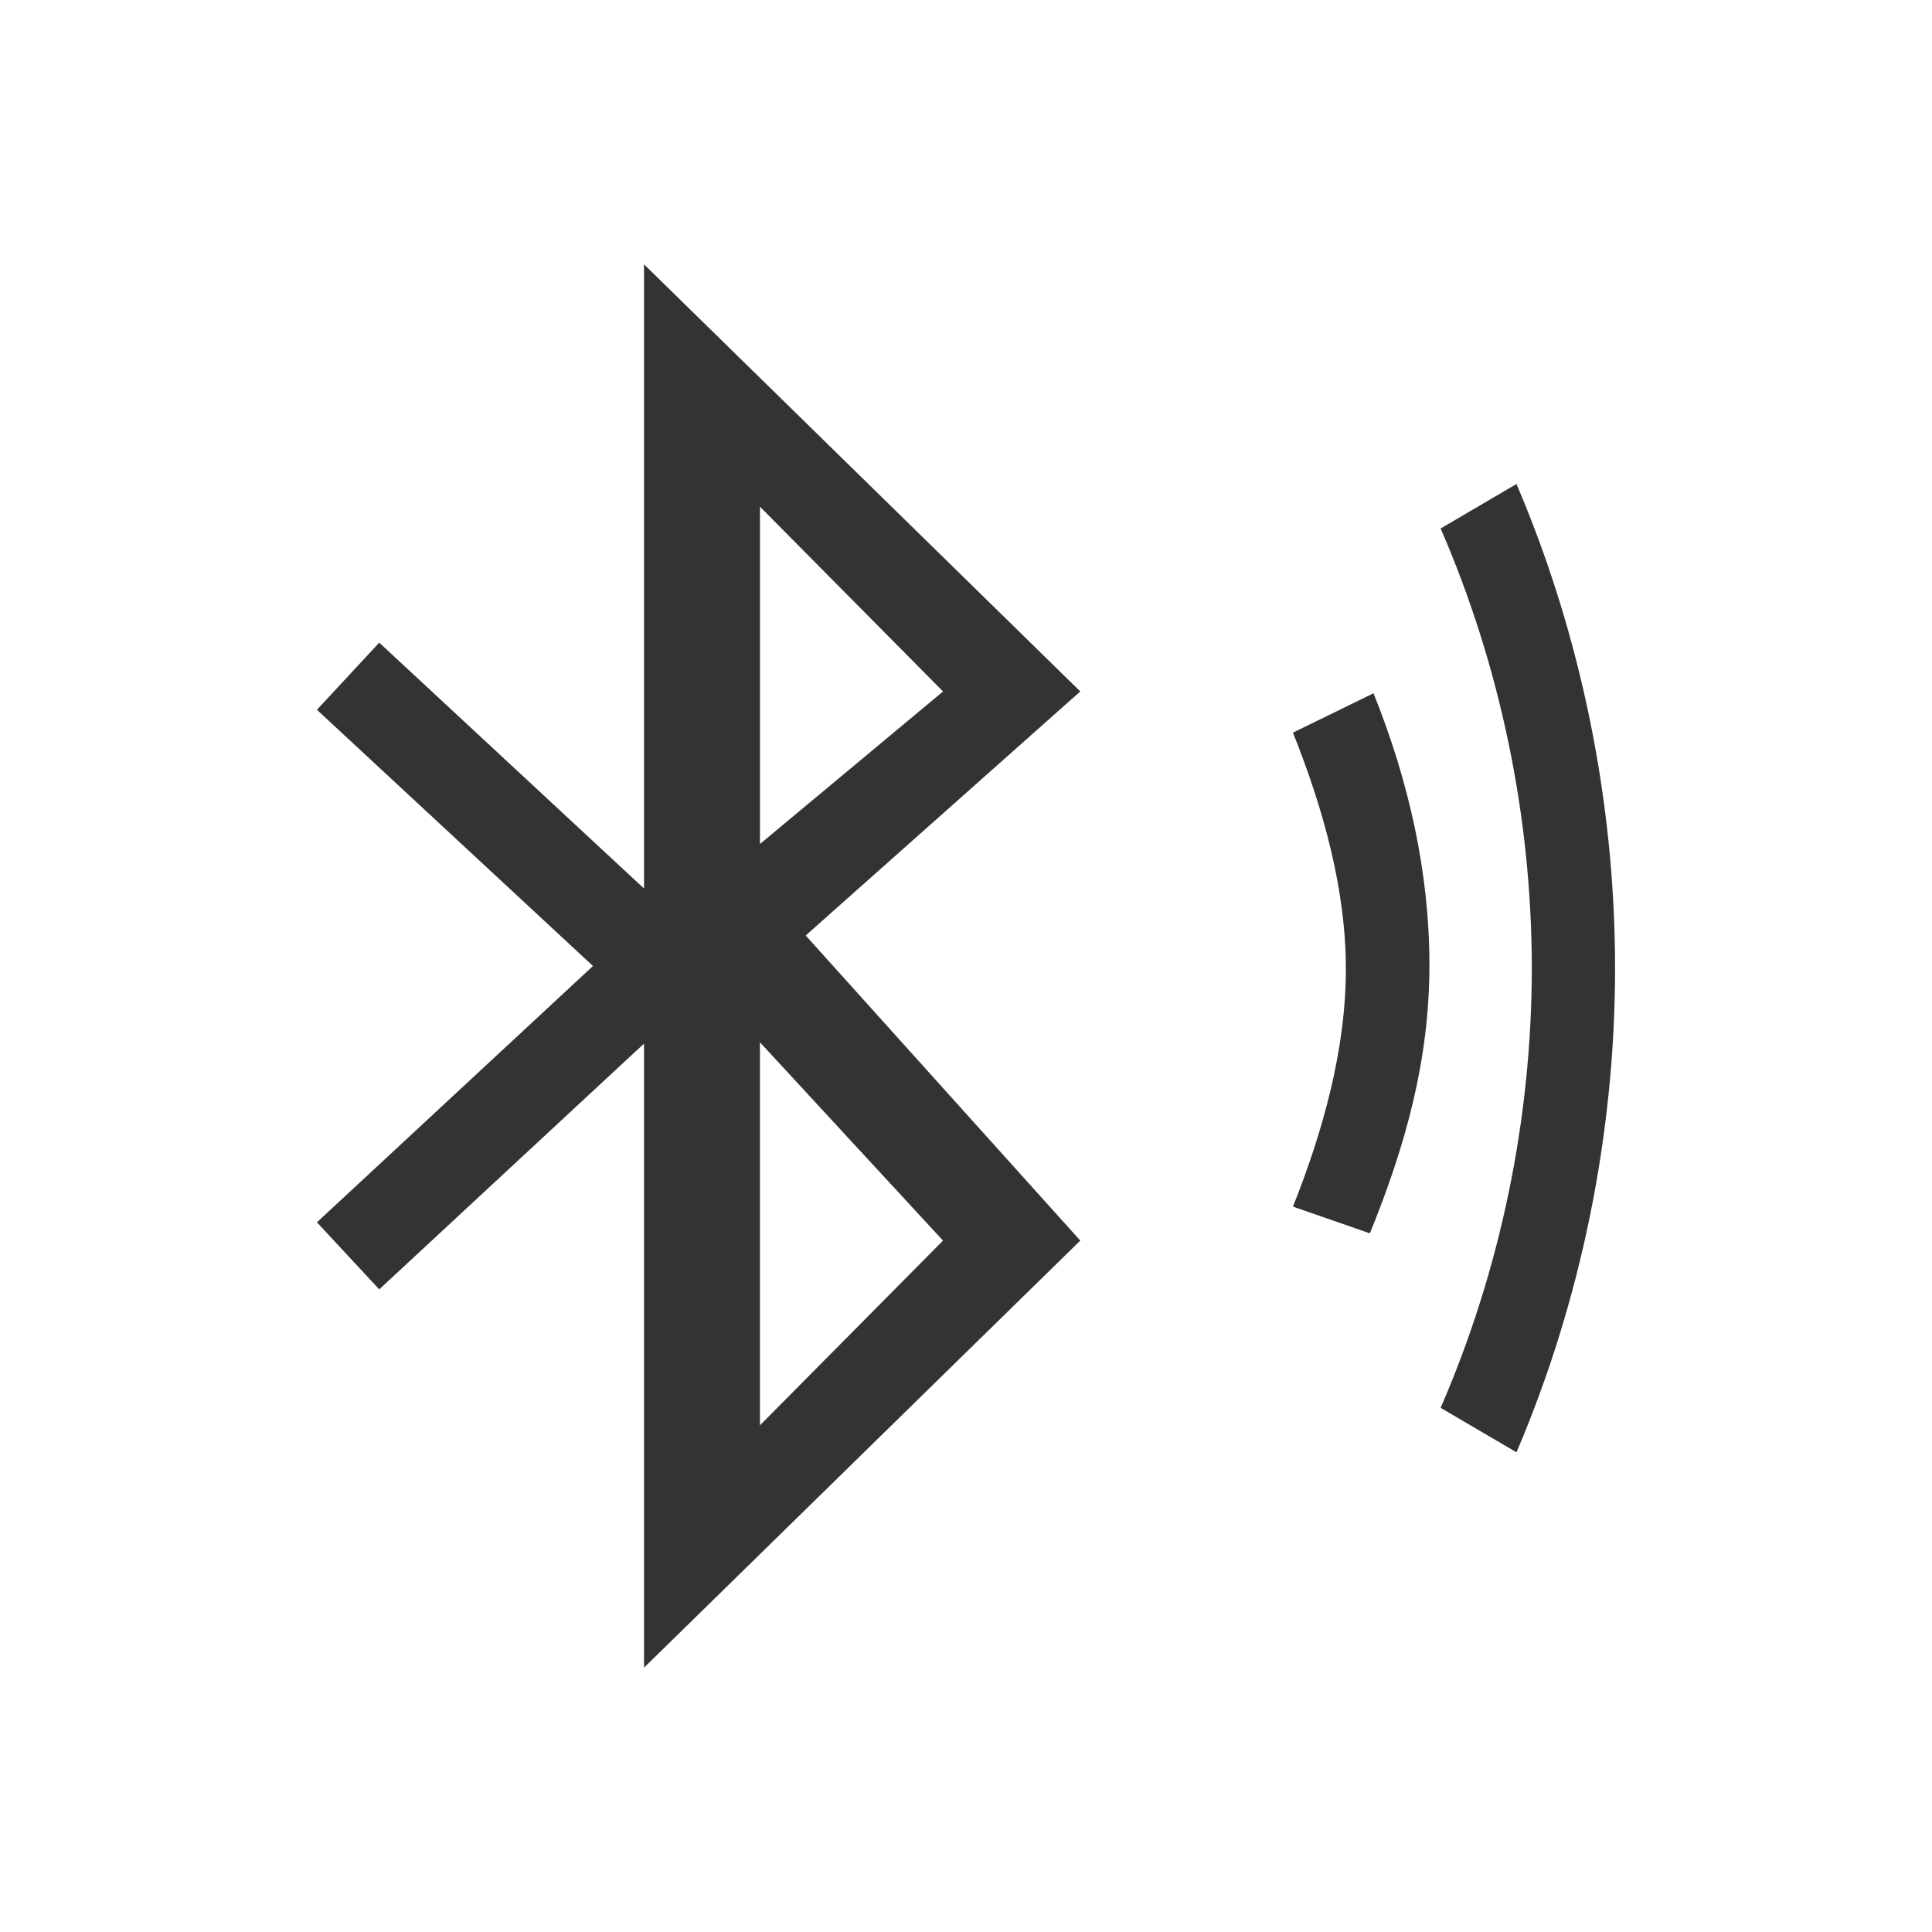 <?xml version="1.0" encoding="utf-8"?>
<!DOCTYPE svg PUBLIC "-//W3C//DTD SVG 1.0//EN" "http://www.w3.org/TR/2001/REC-SVG-20010904/DTD/svg10.dtd">
<svg version="1.0" xmlns="http://www.w3.org/2000/svg" xmlns:xlink="http://www.w3.org/1999/xlink" x="0px" y="0px" width="96px"
	 height="96px" viewBox="0 0 96 96" enable-background="new 0 0 96 96" xml:space="preserve">
<g id="_x31_0_device_access_bluetooth_searching">
	<g display="inline">
		<g>
			<path fill="#333333" d="M32.001,13.135v31.014L18.844,31.932l-3.096,3.336L29.465,48L15.748,60.736l3.096,3.332l13.157-12.212
				v31.009l21.678-21.221l-13.644-15.16l13.644-12.127L32.001,13.135z M46.858,61.645l-9.097,9.179V51.791L46.858,61.645z
				 M37.762,41.938V25.177l9.097,9.181L37.762,41.938z M75.353,24.05l-3.769,2.21c2.961,6.813,4.53,14.346,4.53,21.847
				s-1.569,15.031-4.53,21.847l3.769,2.21c3.212-7.519,4.899-15.825,4.899-24.057C80.252,39.857,78.564,31.564,75.353,24.05z
				 M64.246,36.405c1.478,3.707,2.629,7.727,2.629,11.745c0,4.021-1.151,8.1-2.629,11.806l3.823,1.328
				c1.779-4.376,2.958-8.62,2.958-13.327c0-4.617-1.029-9.158-2.778-13.509L64.246,36.405z"/>
		</g>
	</g>
</g>
</svg>
